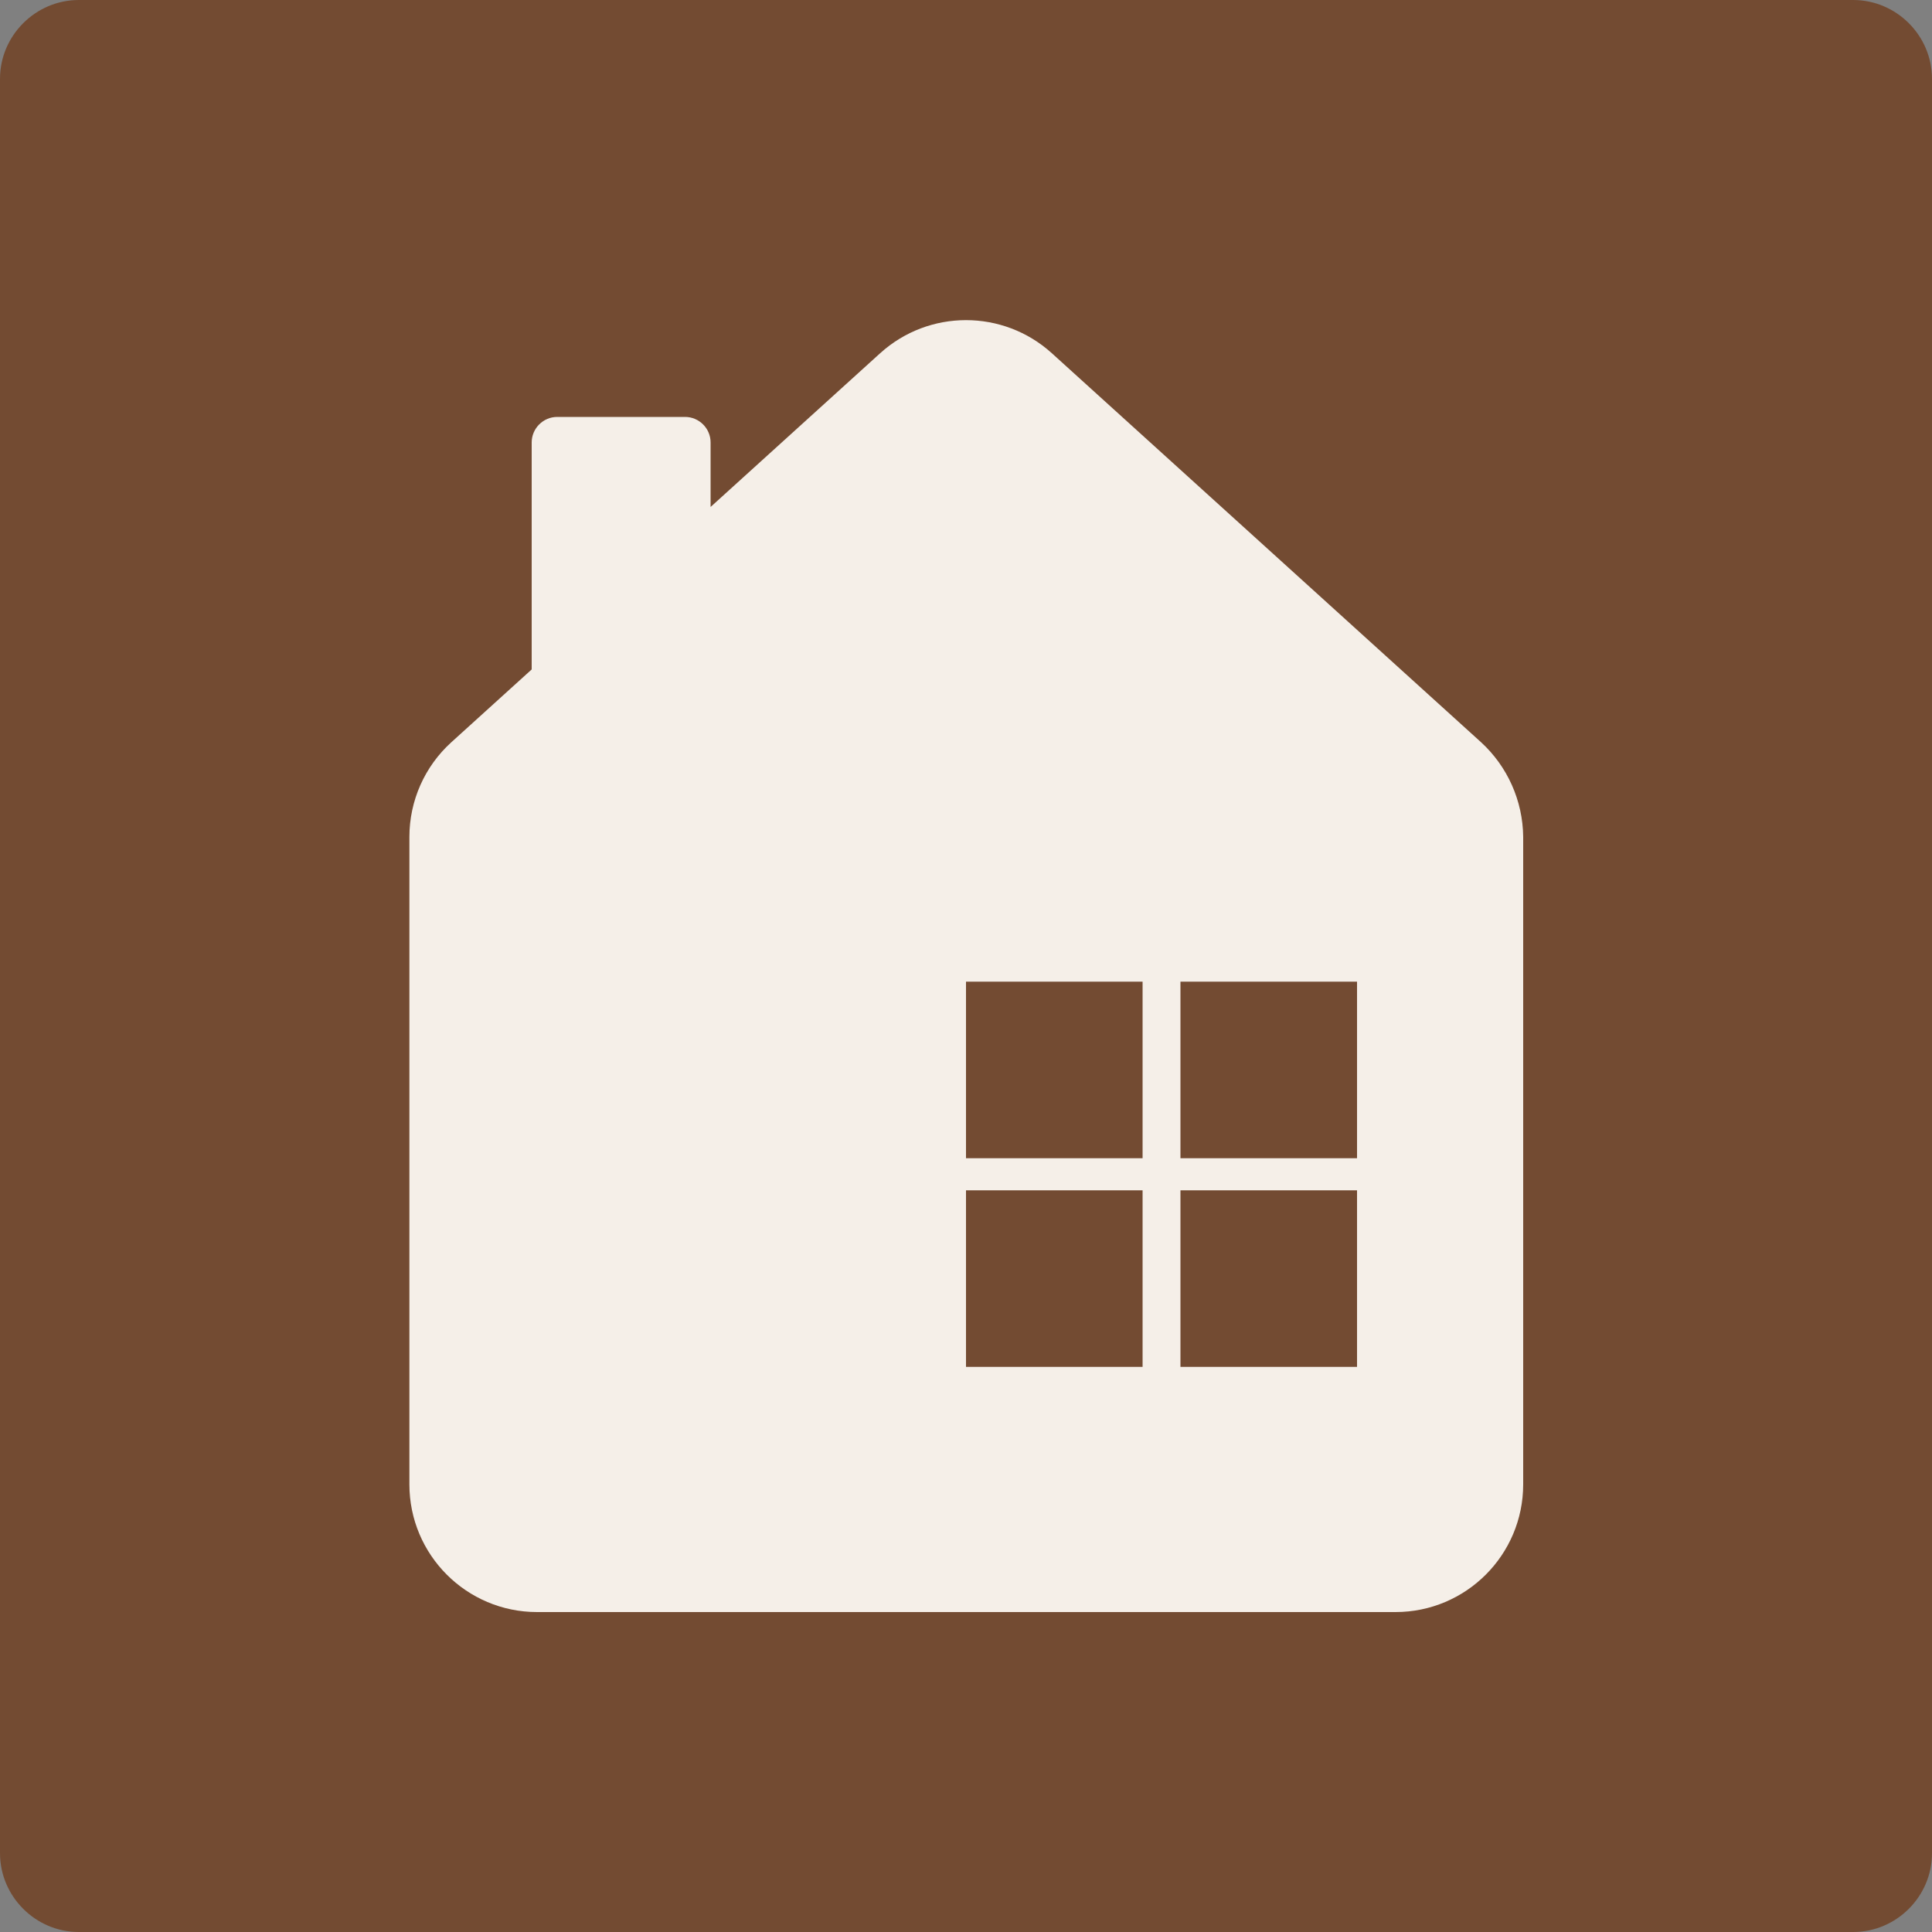 <?xml version="1.0" encoding="utf-8"?>
<!-- Generator: Adobe Illustrator 26.2.1, SVG Export Plug-In . SVG Version: 6.00 Build 0)  -->
<svg version="1.1" id="Layer_1" xmlns="http://www.w3.org/2000/svg" xmlns:xlink="http://www.w3.org/1999/xlink" x="0px" y="0px"
	 viewBox="0 0 100 100" style="enable-background:new 0 0 100 100;" xml:space="preserve">
<rect x="0" y="0" width="100" height="100" fill="#808080" stroke="none"/>
<style type="text/css">
	.st0{fill:#F5EFE8;}
</style>
<g>
	<g>
		<defs>
			<path id="SVGID_1_" d="M95.92,100H4.08C1.84,100,0,98.16,0,95.92V4.08C0,1.84,1.84,0,4.08,0h91.84C98.16,0,100,1.84,100,4.08
				v91.84C100,98.16,98.16,100,95.92,100z"/>
		</defs>
		<use xlink:href="#SVGID_1_"  style="overflow:visible;fill:#734B32;"/>
		<clipPath id="SVGID_00000029043889937140385730000013482270815471066767_">
			<use xlink:href="#SVGID_1_"  style="overflow:visible;"/>
		</clipPath>
	</g>
	<path class="st0" d="M76.65,38.41L54.44,18.28c-2.52-2.28-6.36-2.28-8.88,0l-8.78,7.96V22.9c0-0.73-0.6-1.32-1.32-1.32h-6.62
		c-0.73,0-1.32,0.6-1.32,1.32v11.75l-4.16,3.77c-1.38,1.25-2.17,3.03-2.17,4.9v33.51c0,3.65,2.96,6.61,6.61,6.61h44.43
		c3.65,0,6.61-2.96,6.61-6.61V43.31C78.82,41.45,78.03,39.67,76.65,38.41z M59.14,70.75H50v-9.14h9.14V70.75z M59.14,59.95H50v-9.14
		h9.14V59.95z M70.24,70.75H61.1v-9.14h9.14V70.75z M70.24,59.95H61.1v-9.14h9.14V59.95z"/>
</g>
</svg>
